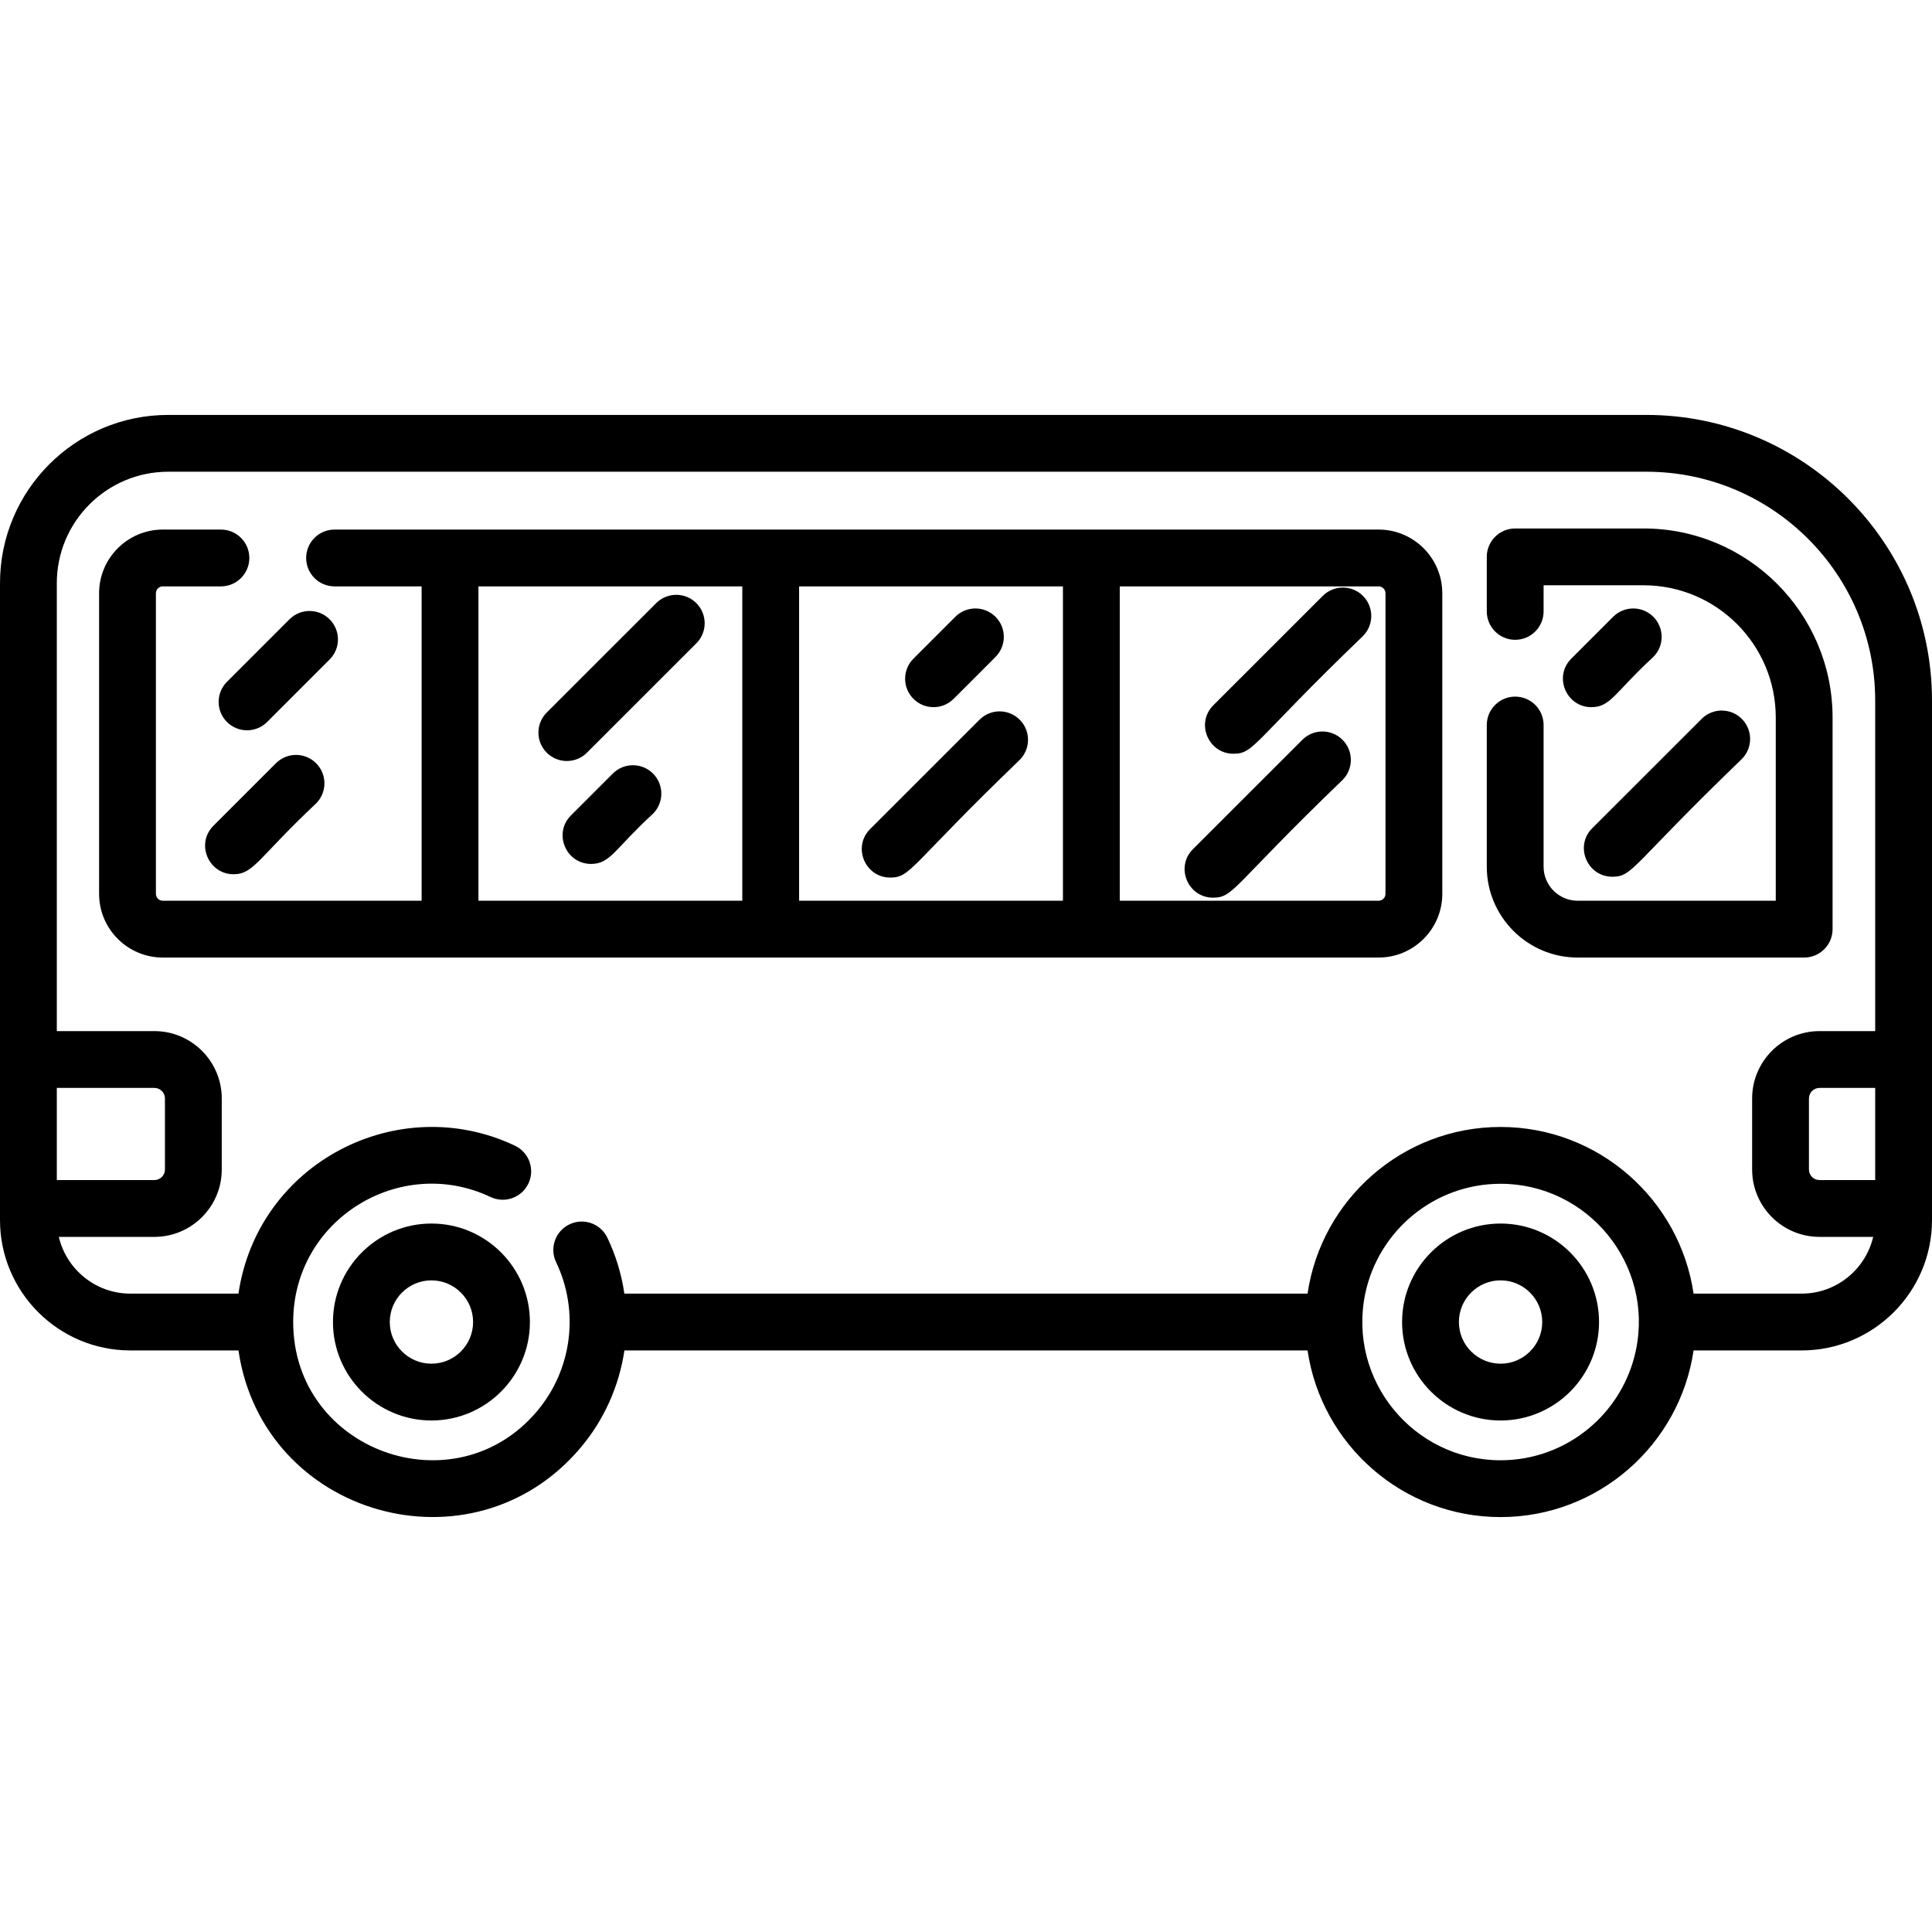 <?xml version="1.0" encoding="iso-8859-1"?>
<!-- Generator: Adobe Illustrator 21.0.0, SVG Export Plug-In . SVG Version: 6.00 Build 0)  -->
<svg version="1.1" id="Capa_1" xmlns="http://www.w3.org/2000/svg" xmlns:xlink="http://www.w3.org/1999/xlink" x="0px" y="0px"
	 viewBox="0 0 512 512" style="enable-background:new 0 0 512 512;" xml:space="preserve">
<g>
	<g>
		<path d="M436.309,109.958H44.575C19.994,109.958,0,129.952,0,154.533V323.34c0,19.041,15.497,34.538,34.538,34.538h28.656
			c6.446,44.017,62.01,59.726,90.646,25.806c6.233-7.377,10.238-16.341,11.633-25.806h181.042
			c3.664,24.953,25.203,44.164,51.15,44.164s47.486-19.211,51.15-44.164h28.646c19.041,0,34.538-15.497,34.538-34.538V185.649
			C512,143.914,478.044,109.958,436.309,109.958z M15.056,288.31h25.856c1.545,0,2.8,1.257,2.8,2.8v18.82c0,1.544-1.256,2.8-2.8,2.8
			H15.056V288.31z M433.519,357.878c-3.483,16.602-18.228,29.108-35.853,29.108c-23.031,0-40.611-21.185-35.863-44.164
			c3.483-16.602,18.238-29.108,35.863-29.108C420.735,313.714,438.34,335.004,433.519,357.878z M496.944,312.73h-14.755
			c-1.545,0-2.8-1.257-2.8-2.8v-18.82c0-1.544,1.256-2.8,2.8-2.8h14.755V312.73z M496.944,273.254h-14.755
			c-9.846,0-17.856,8.01-17.856,17.856v18.82c0,9.847,8.01,17.856,17.856,17.856h14.223c-2.021,8.602-9.742,15.035-18.95,15.035
			h-28.646c-3.664-24.953-25.204-44.164-51.15-44.164c-25.946,0-47.486,19.211-51.15,44.164H165.464
			c-0.753-5.139-2.278-10.158-4.507-14.815c-1.797-3.754-6.283-5.34-10.037-3.543c-3.754,1.797-5.34,6.293-3.543,10.037
			c6.185,12.91,4.288,28.4-5.049,39.477c-21.863,25.921-64.63,10.564-64.63-23.648c0-27.131,28.323-44.478,52.314-33.103
			c3.754,1.777,8.241,0.171,10.027-3.583c1.777-3.754,0.181-8.241-3.583-10.027c-30.898-14.633-68.139,4.451-73.262,39.206H34.538
			c-9.208,0-16.93-6.434-18.95-15.035h25.324c9.846,0,17.856-8.01,17.856-17.856v-18.82c0-9.846-8.01-17.856-17.856-17.856H15.056
			V154.533c0-16.28,13.239-29.52,29.52-29.52h391.734c33.434,0,60.635,27.201,60.635,60.635V273.254z"/>
	</g>
</g>
<g>
	<g>
		<path d="M114.334,324.252c-14.389,0-26.097,11.706-26.097,26.097c0,14.39,11.707,26.097,26.097,26.097
			s26.097-11.706,26.097-26.097C140.431,335.959,128.724,324.252,114.334,324.252z M114.334,361.39
			c-6.088,0-11.041-4.953-11.041-11.041s4.953-11.041,11.041-11.041s11.041,4.953,11.041,11.041S120.422,361.39,114.334,361.39z"/>
	</g>
</g>
<g>
	<g>
		<path d="M397.666,324.252c-14.389,0-26.097,11.706-26.097,26.097c0,14.39,11.707,26.097,26.097,26.097
			s26.097-11.706,26.097-26.097C423.763,335.959,412.056,324.252,397.666,324.252z M397.666,361.39
			c-6.088,0-11.041-4.953-11.041-11.041s4.953-11.041,11.041-11.041s11.041,4.953,11.041,11.041S403.754,361.39,397.666,361.39z"/>
	</g>
</g>
<g>
	<g>
		<path d="M365.34,140.341H88.661c-4.157,0-7.528,3.37-7.528,7.528c0,4.158,3.37,7.528,7.528,7.528h23.075v83.309H43.144
			c-1.008,0-1.827-0.819-1.827-1.827v-79.655c0-1.008,0.819-1.827,1.827-1.827h15.405c4.157,0,7.528-3.37,7.528-7.528
			c0-4.158-3.37-7.528-7.528-7.528H43.144c-9.31,0-16.883,7.574-16.883,16.883v79.655c0,9.309,7.573,16.883,16.883,16.883H365.34
			c9.31,0,16.883-7.574,16.883-16.883v-79.655C382.222,147.915,374.648,140.341,365.34,140.341z M126.791,238.706v-83.309h69.922
			v83.309H126.791z M281.692,238.706H211.77v-83.309h69.922V238.706z M367.167,236.879c0,1.008-0.819,1.827-1.827,1.827h-68.592
			v-83.309h68.592c1.008,0,1.827,0.819,1.827,1.827V236.879z"/>
	</g>
</g>
<g>
	<g>
		<path d="M435.566,140.05H401.54c-4.157,0-7.528,3.369-7.528,7.528v14.45c0,4.158,3.371,7.528,7.528,7.528s7.528-3.37,7.528-7.528
			v-6.922h26.498c19.316,0,35.03,15.718,35.03,35.04v48.56h-52.495c-4.98,0-9.034-4.052-9.034-9.034v-37.533
			c0-4.158-3.371-7.528-7.528-7.528s-7.528,3.37-7.528,7.528v37.533c0,13.282,10.806,24.089,24.089,24.089h60.023
			c4.157,0,7.528-3.37,7.528-7.528v-56.088C485.652,162.523,463.184,140.05,435.566,140.05z"/>
	</g>
</g>
<g>
	<g>
		<path d="M87.356,164.125c-2.94-2.939-7.707-2.939-10.646,0l-16.561,16.561c-2.94,2.941-2.94,7.707,0,10.646
			c2.941,2.94,7.707,2.939,10.646,0l16.561-16.561C90.297,171.832,90.297,167.065,87.356,164.125z"/>
	</g>
</g>
<g>
	<g>
		<path d="M83.773,202.268c-2.94-2.94-7.707-2.94-10.646-0.001l-16.561,16.561c-4.756,4.757-1.324,12.852,5.323,12.852
			c5.375,0,6.487-4.288,21.884-18.766C86.713,209.973,86.713,205.208,83.773,202.268z"/>
	</g>
</g>
<g>
	<g>
		<path d="M184.54,159.842c-2.94-2.942-7.707-2.943-10.646-0.003l-28.997,28.983c-2.941,2.94-2.942,7.706-0.003,10.646
			c2.937,2.938,7.705,2.944,10.647,0.003l28.997-28.983C187.478,167.548,187.479,162.782,184.54,159.842z"/>
	</g>
</g>
<g>
	<g>
		<path d="M173.052,204.999c-2.939-2.939-7.706-2.939-10.646-0.001l-11.099,11.099c-4.756,4.757-1.324,12.852,5.323,12.852
			c5.159,0,6.241-3.96,16.422-13.303C175.992,212.704,175.992,207.939,173.052,204.999z"/>
	</g>
</g>
<g>
	<g>
		<path d="M270.233,190.731c-2.94-2.942-7.706-2.943-10.646-0.003L230.59,219.71c-4.759,4.757-1.325,12.852,5.322,12.852
			c5.536,0,5.032-2.99,34.318-31.186C273.171,198.436,273.172,193.671,270.233,190.731z"/>
	</g>
</g>
<g>
	<g>
		<path d="M461.597,190.51c-2.94-2.942-7.707-2.943-10.646-0.003l-28.997,28.983c-4.758,4.756-1.325,12.852,5.322,12.852
			c5.536,0,5.032-2.99,34.318-31.186C464.535,198.216,464.536,193.45,461.597,190.51z"/>
	</g>
</g>
<g>
	<g>
		<path d="M361.195,157.917c-2.94-2.942-7.707-2.943-10.647-0.004l-28.997,28.983c-4.759,4.757-1.325,12.853,5.322,12.853
			c5.536,0,5.032-2.99,34.318-31.186C364.133,165.623,364.134,160.857,361.195,157.917z"/>
	</g>
</g>
<g>
	<g>
		<path d="M355.785,196.059c-2.941-2.943-7.708-2.942-10.646-0.004l-28.997,28.983c-4.759,4.757-1.325,12.853,5.322,12.853
			c5.537,0,5.04-2.997,34.318-31.186C358.723,203.764,358.724,198.998,355.785,196.059z"/>
	</g>
</g>
<g>
	<g>
		<path d="M263.818,163.454c-2.94-2.939-7.707-2.939-10.646,0l-11.099,11.099c-2.94,2.941-2.94,7.707,0,10.647
			c2.941,2.94,7.707,2.939,10.645,0l11.099-11.099C266.758,171.159,266.758,166.393,263.818,163.454z"/>
	</g>
</g>
<g>
	<g>
		<path d="M438.148,163.455c-2.94-2.94-7.707-2.94-10.646-0.001l-11.099,11.099c-4.756,4.757-1.324,12.852,5.323,12.852
			c5.159,0,6.241-3.96,16.422-13.303C441.088,171.16,441.088,166.394,438.148,163.455z"/>
	</g>
</g>
<g>
</g>
<g>
</g>
<g>
</g>
<g>
</g>
<g>
</g>
<g>
</g>
<g>
</g>
<g>
</g>
<g>
</g>
<g>
</g>
<g>
</g>
<g>
</g>
<g>
</g>
<g>
</g>
<g>
</g>
</svg>
